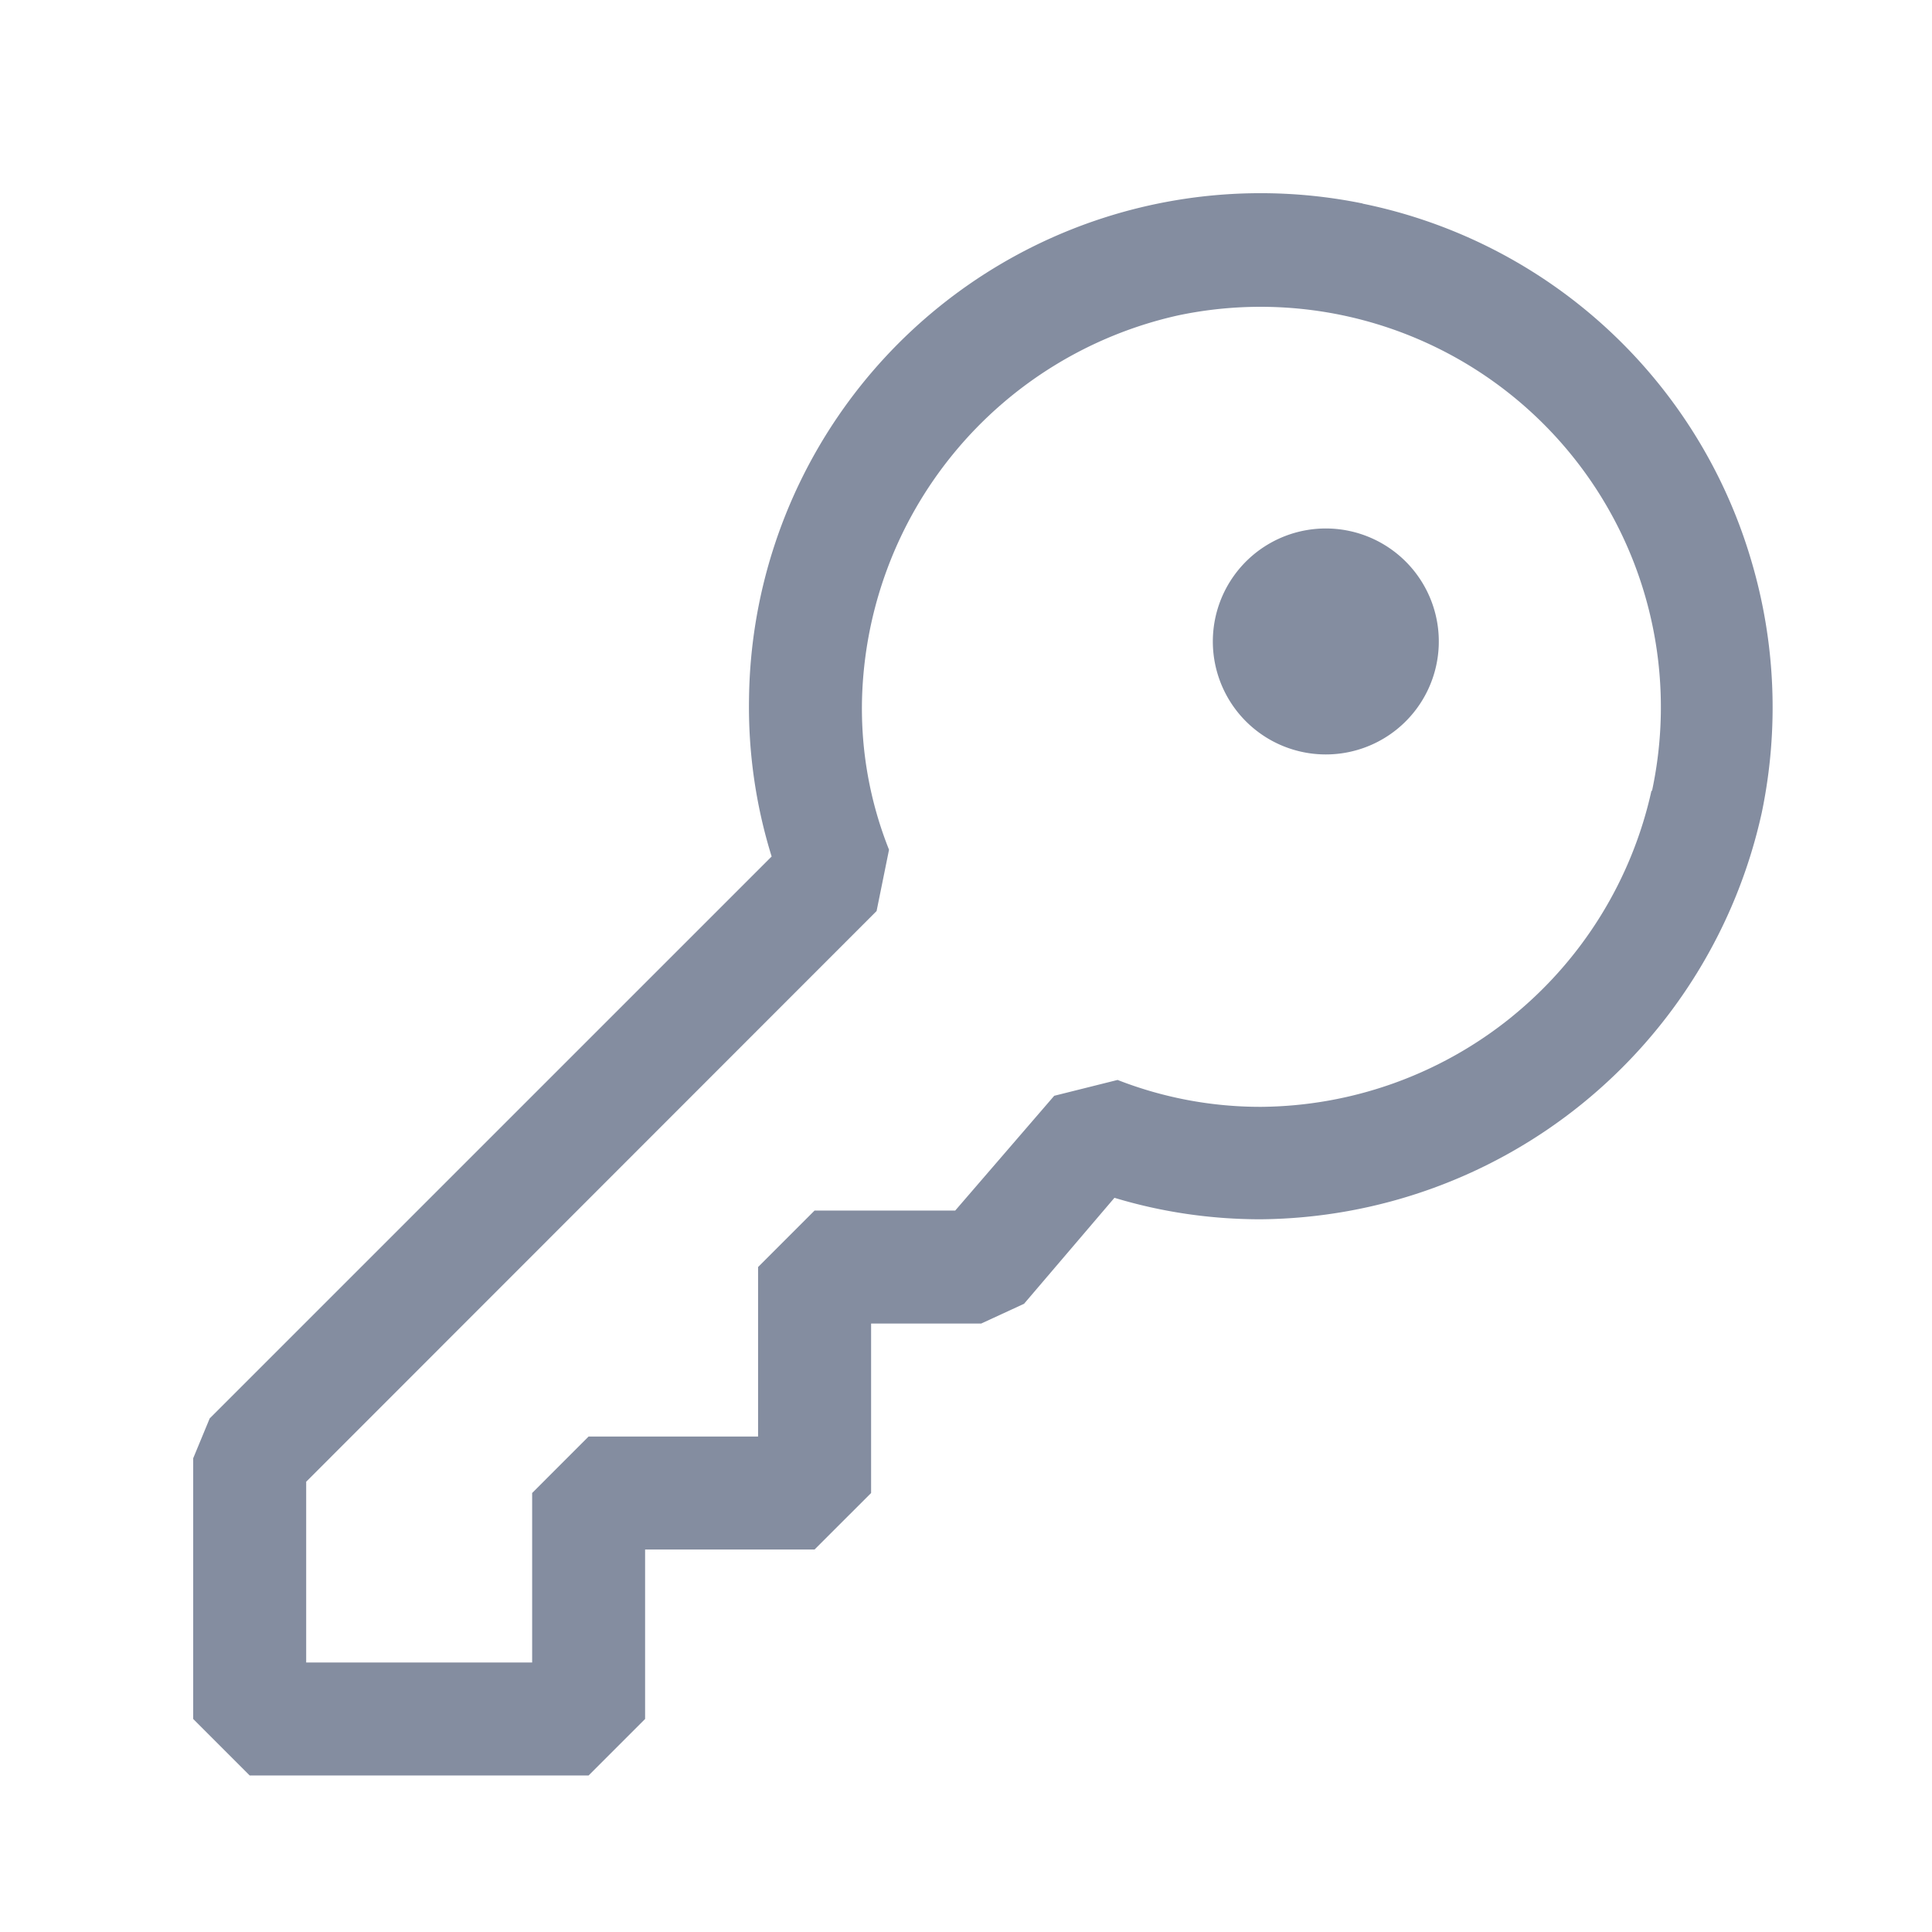 <svg fill="none" xmlns="http://www.w3.org/2000/svg" viewBox="0 0 50 50"><path fill-rule="evenodd" clip-rule="evenodd" d="M35.265 5.27a13.24 13.24 0 0 1 10.058 9.239c.629 2.116.722 4.356.272 6.52a13.4 13.4 0 0 1-12.973 10.526c-1.281 0-2.556-.185-3.78-.556l-2.34 2.743-1.108.511h-2.85v4.386l-1.463 1.462h-4.386v4.386l-1.462 1.462H6.462L5 44.487V37.74l.427-1.032L19.97 22.166a13.053 13.053 0 0 1-.585-4.108 13.239 13.239 0 0 1 15.88-12.792v.003Zm3.853 21.05a10.433 10.433 0 0 0 3.623-5.861l.012.014A10.36 10.36 0 0 0 30.496 8.161a10.456 10.456 0 0 0-8.187 9.94 9.869 9.869 0 0 0 .699 3.89l-.322 1.587L7.924 38.347v4.678h5.848v-4.386l1.461-1.462h4.386v-4.386l1.462-1.462h3.64l2.562-2.97 1.64-.41c1.182.462 2.44.698 3.71.696a10.432 10.432 0 0 0 6.485-2.324Zm-2.45-7.987a2.924 2.924 0 1 0-4.737-3.429 2.924 2.924 0 0 0 4.737 3.429Z" fill="#848DA0"/></svg>